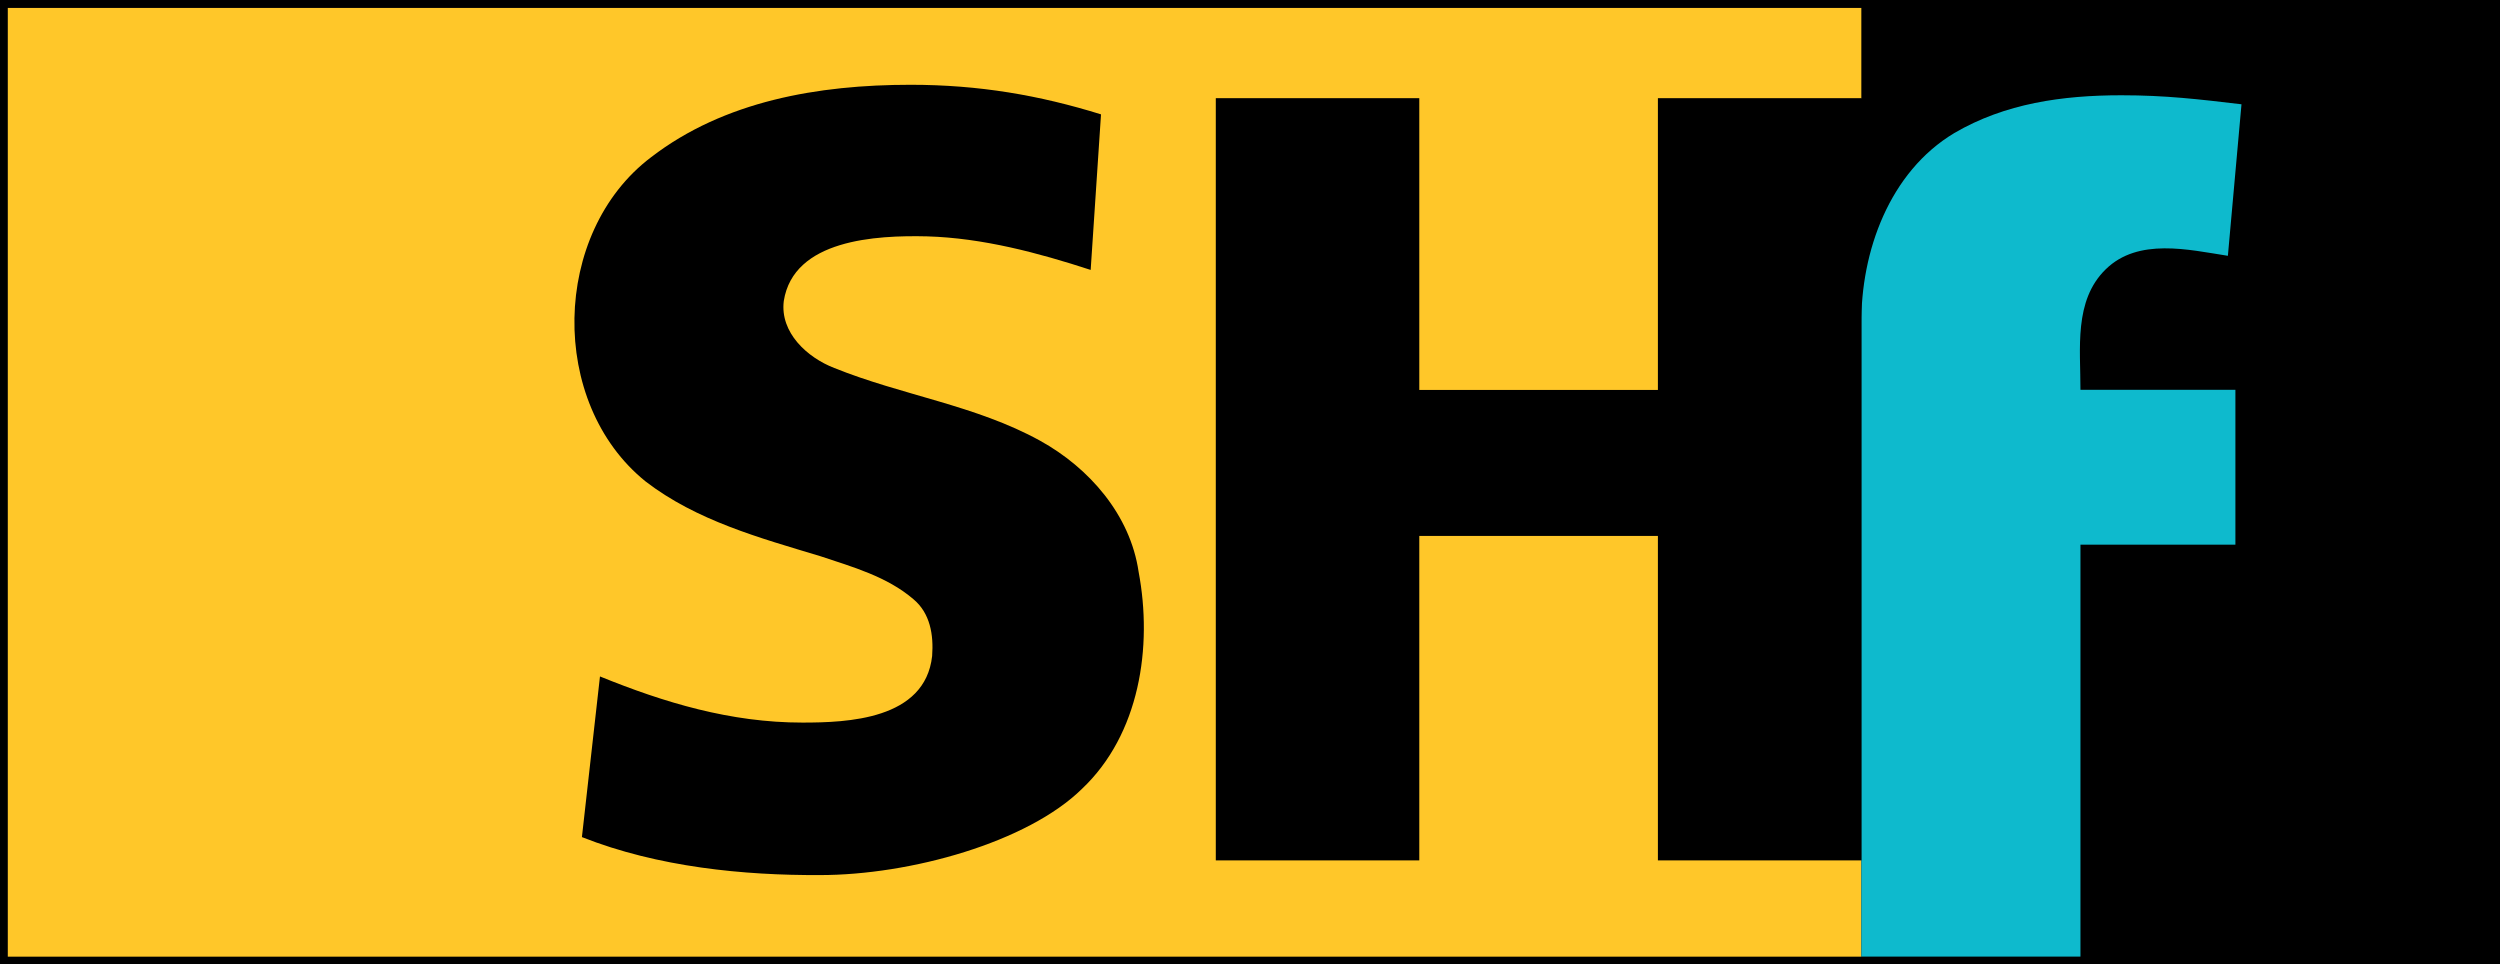 <svg width="600pt" height="231.48pt" version="1.1" viewBox="0 0 600 231.48" xmlns="http://www.w3.org/2000/svg">
 <g transform="scale(1.852)" fill="#989898">
  <path d="m0 0h324v125h-324v-125" fill="#000"/>
 </g>
 <g transform="matrix(1.852 0 0 1.852 0 .009)">
  <path d="m1.01 1.025h240.2v11.695c-17.951 24.006-17.381 81.393 0 98.775v12.47h-240.2v-122.94" fill="#ffc729"/>
 </g>
 <g transform="scale(1.852)">
  <path d="m253.26 17.24c6.576-3.849 14.025-4.894 21.648-4.894 5.72 0 10.043 0.514 15.566 1.169l-1.764 19.635c-5.083-0.787-11.61-2.37-15.82 1.74-4.18 4.06-3.265 10.355-3.285 15.625h20.08v20.07h-20.08l2.5e-4 53.38h-28.395v-81.945c-0.08-9.4 3.63-19.74 12.05-24.78z" fill="#0ebacd"/>
 </g>
 <g transform="scale(1.852)" fill="#989898">
  <path d="m84.38 20.37c-12.93 9.77-13.33 31.86-0.72 42.02 6.6 5.08 14.78 7.31 22.63 9.68 4.19 1.4 8.65 2.64 12.08 5.58 2.179 1.819 2.627 4.628 2.425 7.364-0.912 8.268-11.028 8.626-16.816 8.626-9.329 0-17.89-2.59-26.23-5.98l-2.34 20.82c9.903 3.914 21.004 4.961 30.822 4.922 11.771 0 26.919-4.243 33.978-11.172 7.48-7.07 9.18-18.41 7.34-28.14-1.08-7.37-6.4-13.46-12.77-16.98-8.32-4.59-17.92-5.89-26.66-9.42-3.51-1.35-7.06-4.59-6.55-8.68 1.254-7.974 11.941-8.541 18.576-8.379 7.198 0.21 14.391 2.13 21.194 4.349l1.34-20.16c-7.98-2.48-15.809-3.833-24.68-3.833-11.972 0-24.15 2.103-33.62 9.383z" fill="#000"/>
 </g>
 <g transform="matrix(1.852 0 0 1.852 .001 0)" fill="#989898">
  <path transform="matrix(.405 0 0 .405 34.414 106.52)" d="m304.05-231.6v243.89h65.113v-103.82h76.348v103.82h65.111v-243.89h-65.111v93.359h-76.348v-93.359z" fill="#000" stroke-width="2.469"/>
 </g>
</svg>
